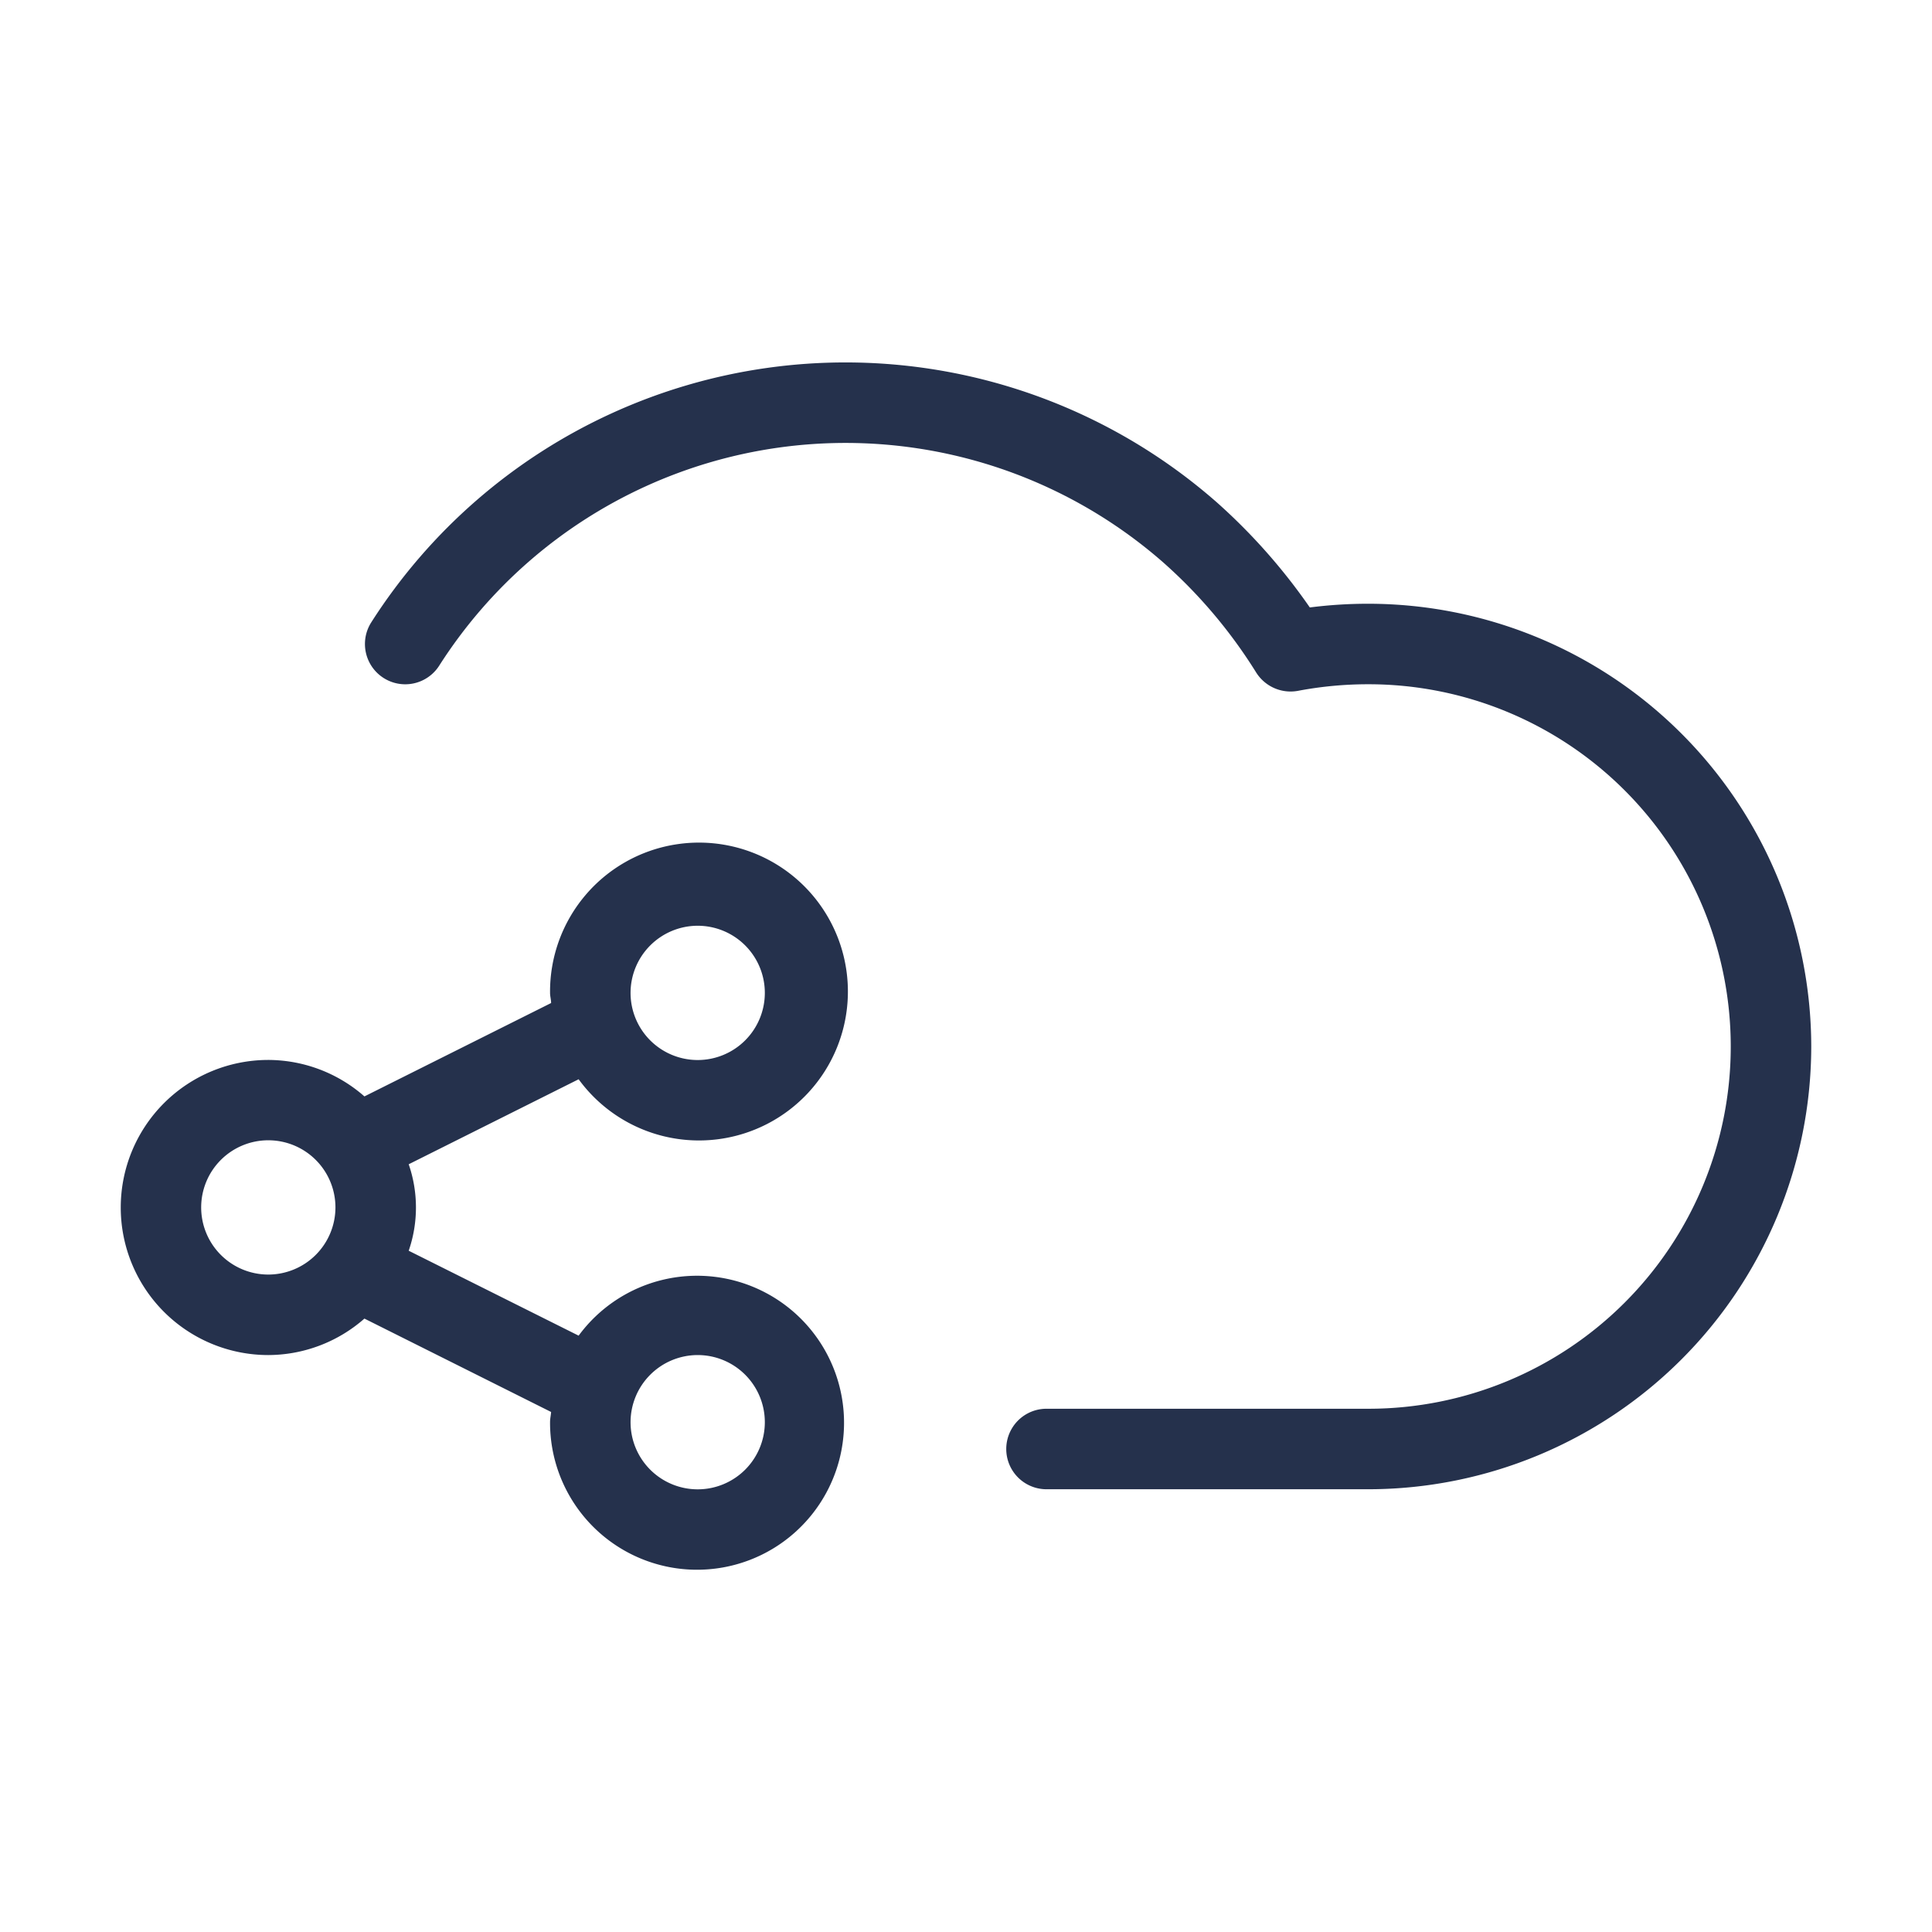 <svg id="Layer" xmlns="http://www.w3.org/2000/svg" viewBox="0 0 24 24"><defs><style>.cls-1{fill:#25314c;}</style></defs><path id="cloud-share" class="cls-1" d="M22.5,13A5.506,5.506,0,0,1,17,18.5H13a.5.5,0,0,1,0-1h4a4.5,4.5,0,0,0,0-9,4.67,4.67,0,0,0-.877.082.505.505,0,0,1-.519-.229,6.193,6.193,0,0,0-1.148-1.361,5.988,5.988,0,0,0-9,1.277.5.5,0,0,1-.844-.538A6.989,6.989,0,0,1,15.122,6.246a7.338,7.338,0,0,1,1.149,1.3A5.7,5.7,0,0,1,17,7.5,5.506,5.506,0,0,1,22.5,13Zm-15.312.407L5.077,14.463a1.647,1.647,0,0,1,0,1.074l2.111,1.055a1.826,1.826,0,1,1-.355,1.075c0-.044.01-.084.013-.127L4.527,16.38a1.816,1.816,0,0,1-1.194.453,1.833,1.833,0,0,1,0-3.666,1.816,1.816,0,0,1,1.194.453l2.319-1.16c0-.043-.013-.083-.013-.127a1.85,1.85,0,1,1,.355,1.074Zm.645,4.26a.834.834,0,1,0,.834-.834A.835.835,0,0,0,7.833,17.667ZM4.167,15a.834.834,0,1,0-.834.833A.835.835,0,0,0,4.167,15Zm3.666-2.667a.834.834,0,1,0,.834-.833A.835.835,0,0,0,7.833,12.333Z"/></svg>